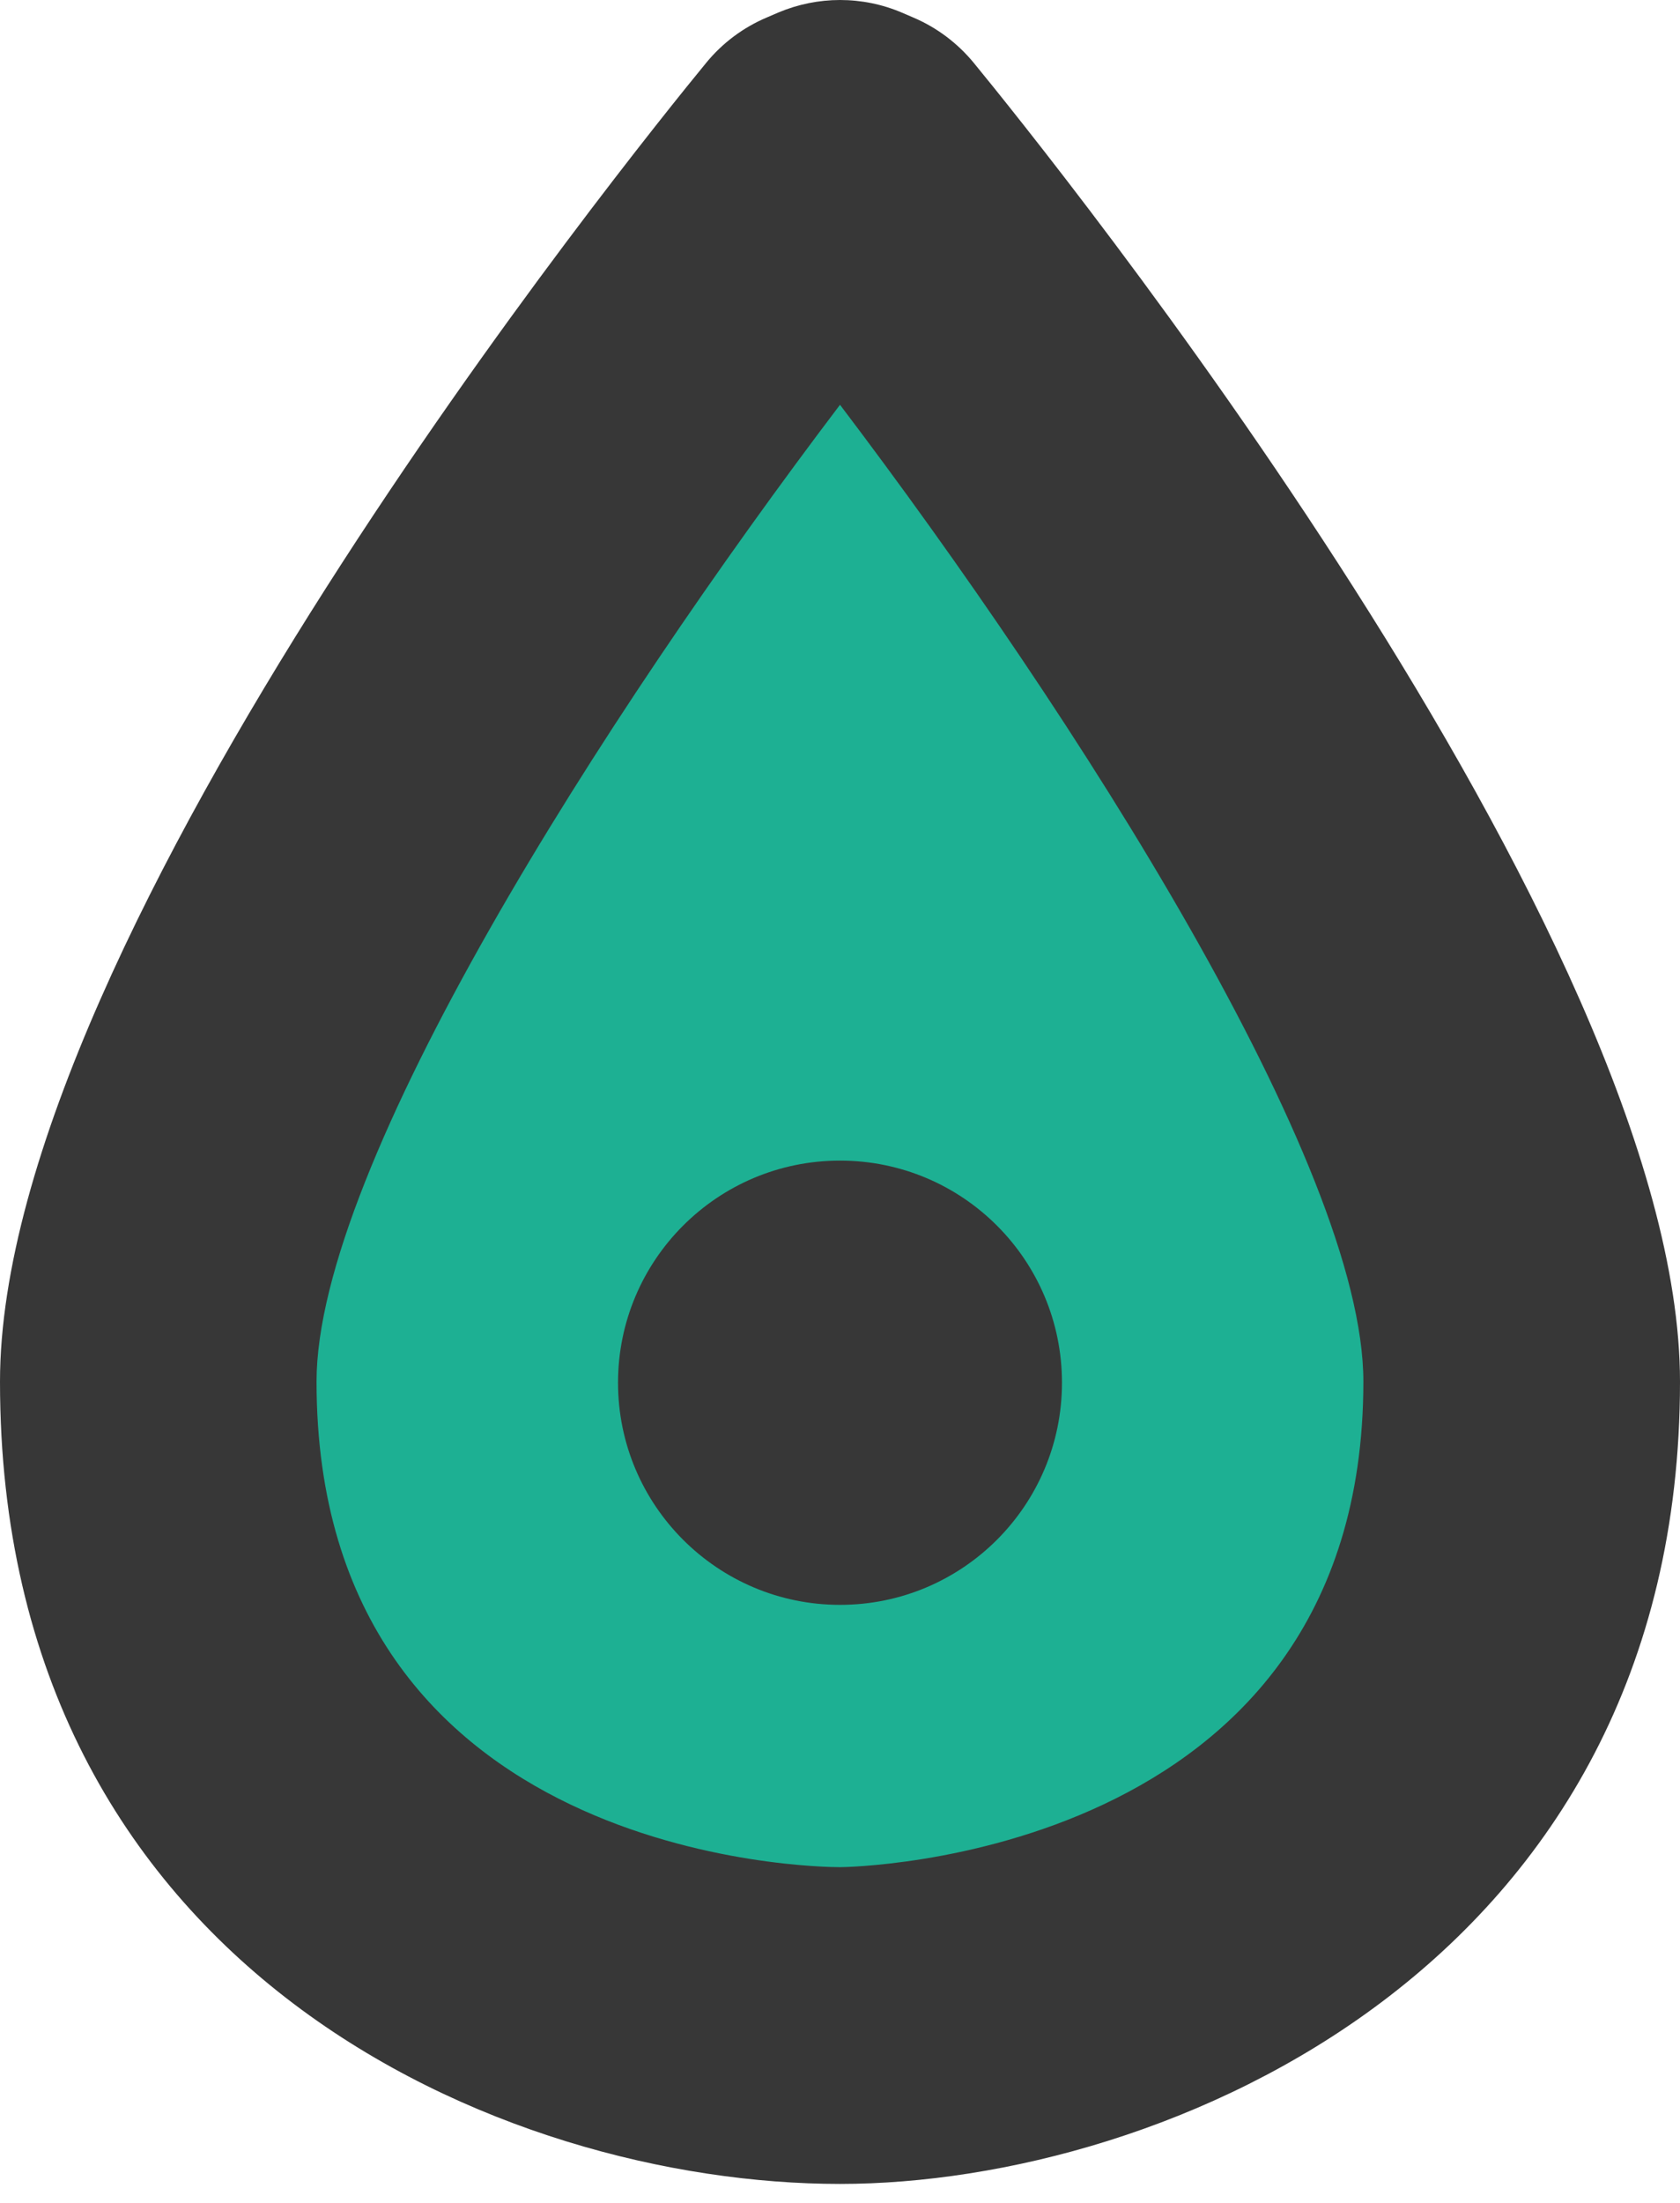<?xml version="1.0" encoding="utf-8"?>
<!-- Generator: Adobe Illustrator 16.0.0, SVG Export Plug-In . SVG Version: 6.00 Build 0)  -->
<!DOCTYPE svg PUBLIC "-//W3C//DTD SVG 1.1//EN" "http://www.w3.org/Graphics/SVG/1.1/DTD/svg11.dtd">
<svg version="1.1" id="Layer_1" xmlns="http://www.w3.org/2000/svg" xmlns:xlink="http://www.w3.org/1999/xlink" x="0px" y="0px"
	 width="19.08px" height="25px" viewBox="0 0 19.08 25" enable-background="new 0 0 19.08 25" xml:space="preserve">
<polygon fill="#1DB093" points="8.896,2.491 5.068,7.949 3.012,13.173 2.091,18.214 3.509,21.275 8.896,23.047 12.061,22.195 
	14.708,20.425 17.048,17.377 17.048,13.173 13.574,6.39 10.101,1.499 "/>
<g>
	<path fill="#373737" d="M7.019,15.693c0,1.391,1.13,2.521,2.521,2.521c1.393,0,2.521-1.13,2.521-2.521
		c0-1.393-1.128-2.521-2.521-2.521C8.148,13.172,7.019,14.301,7.019,15.693z"/>
</g>
<g>
	<path fill="#373737" d="M10.375,0.2l-0.128-0.055C10.021,0.048,9.781,0,9.54,0C9.302,0,9.064,0.048,8.842,0.141l-0.13,0.056
		C8.443,0.31,8.206,0.487,8.022,0.711C7.201,1.71,0,10.619,0,15.681c0,6.682,5.706,9.105,9.54,9.105c3.688,0,9.54-2.472,9.54-9.105
		c0-5.062-7.203-13.97-8.022-14.969C10.874,0.489,10.64,0.313,10.375,0.2z M9.54,21.191c-0.243,0-5.945-0.062-5.945-5.511
		c0-2.448,3.26-7.547,5.945-11.086c2.685,3.538,5.944,8.634,5.944,11.086C15.484,21.127,9.6,21.191,9.54,21.191z"/>
</g>
</svg>
